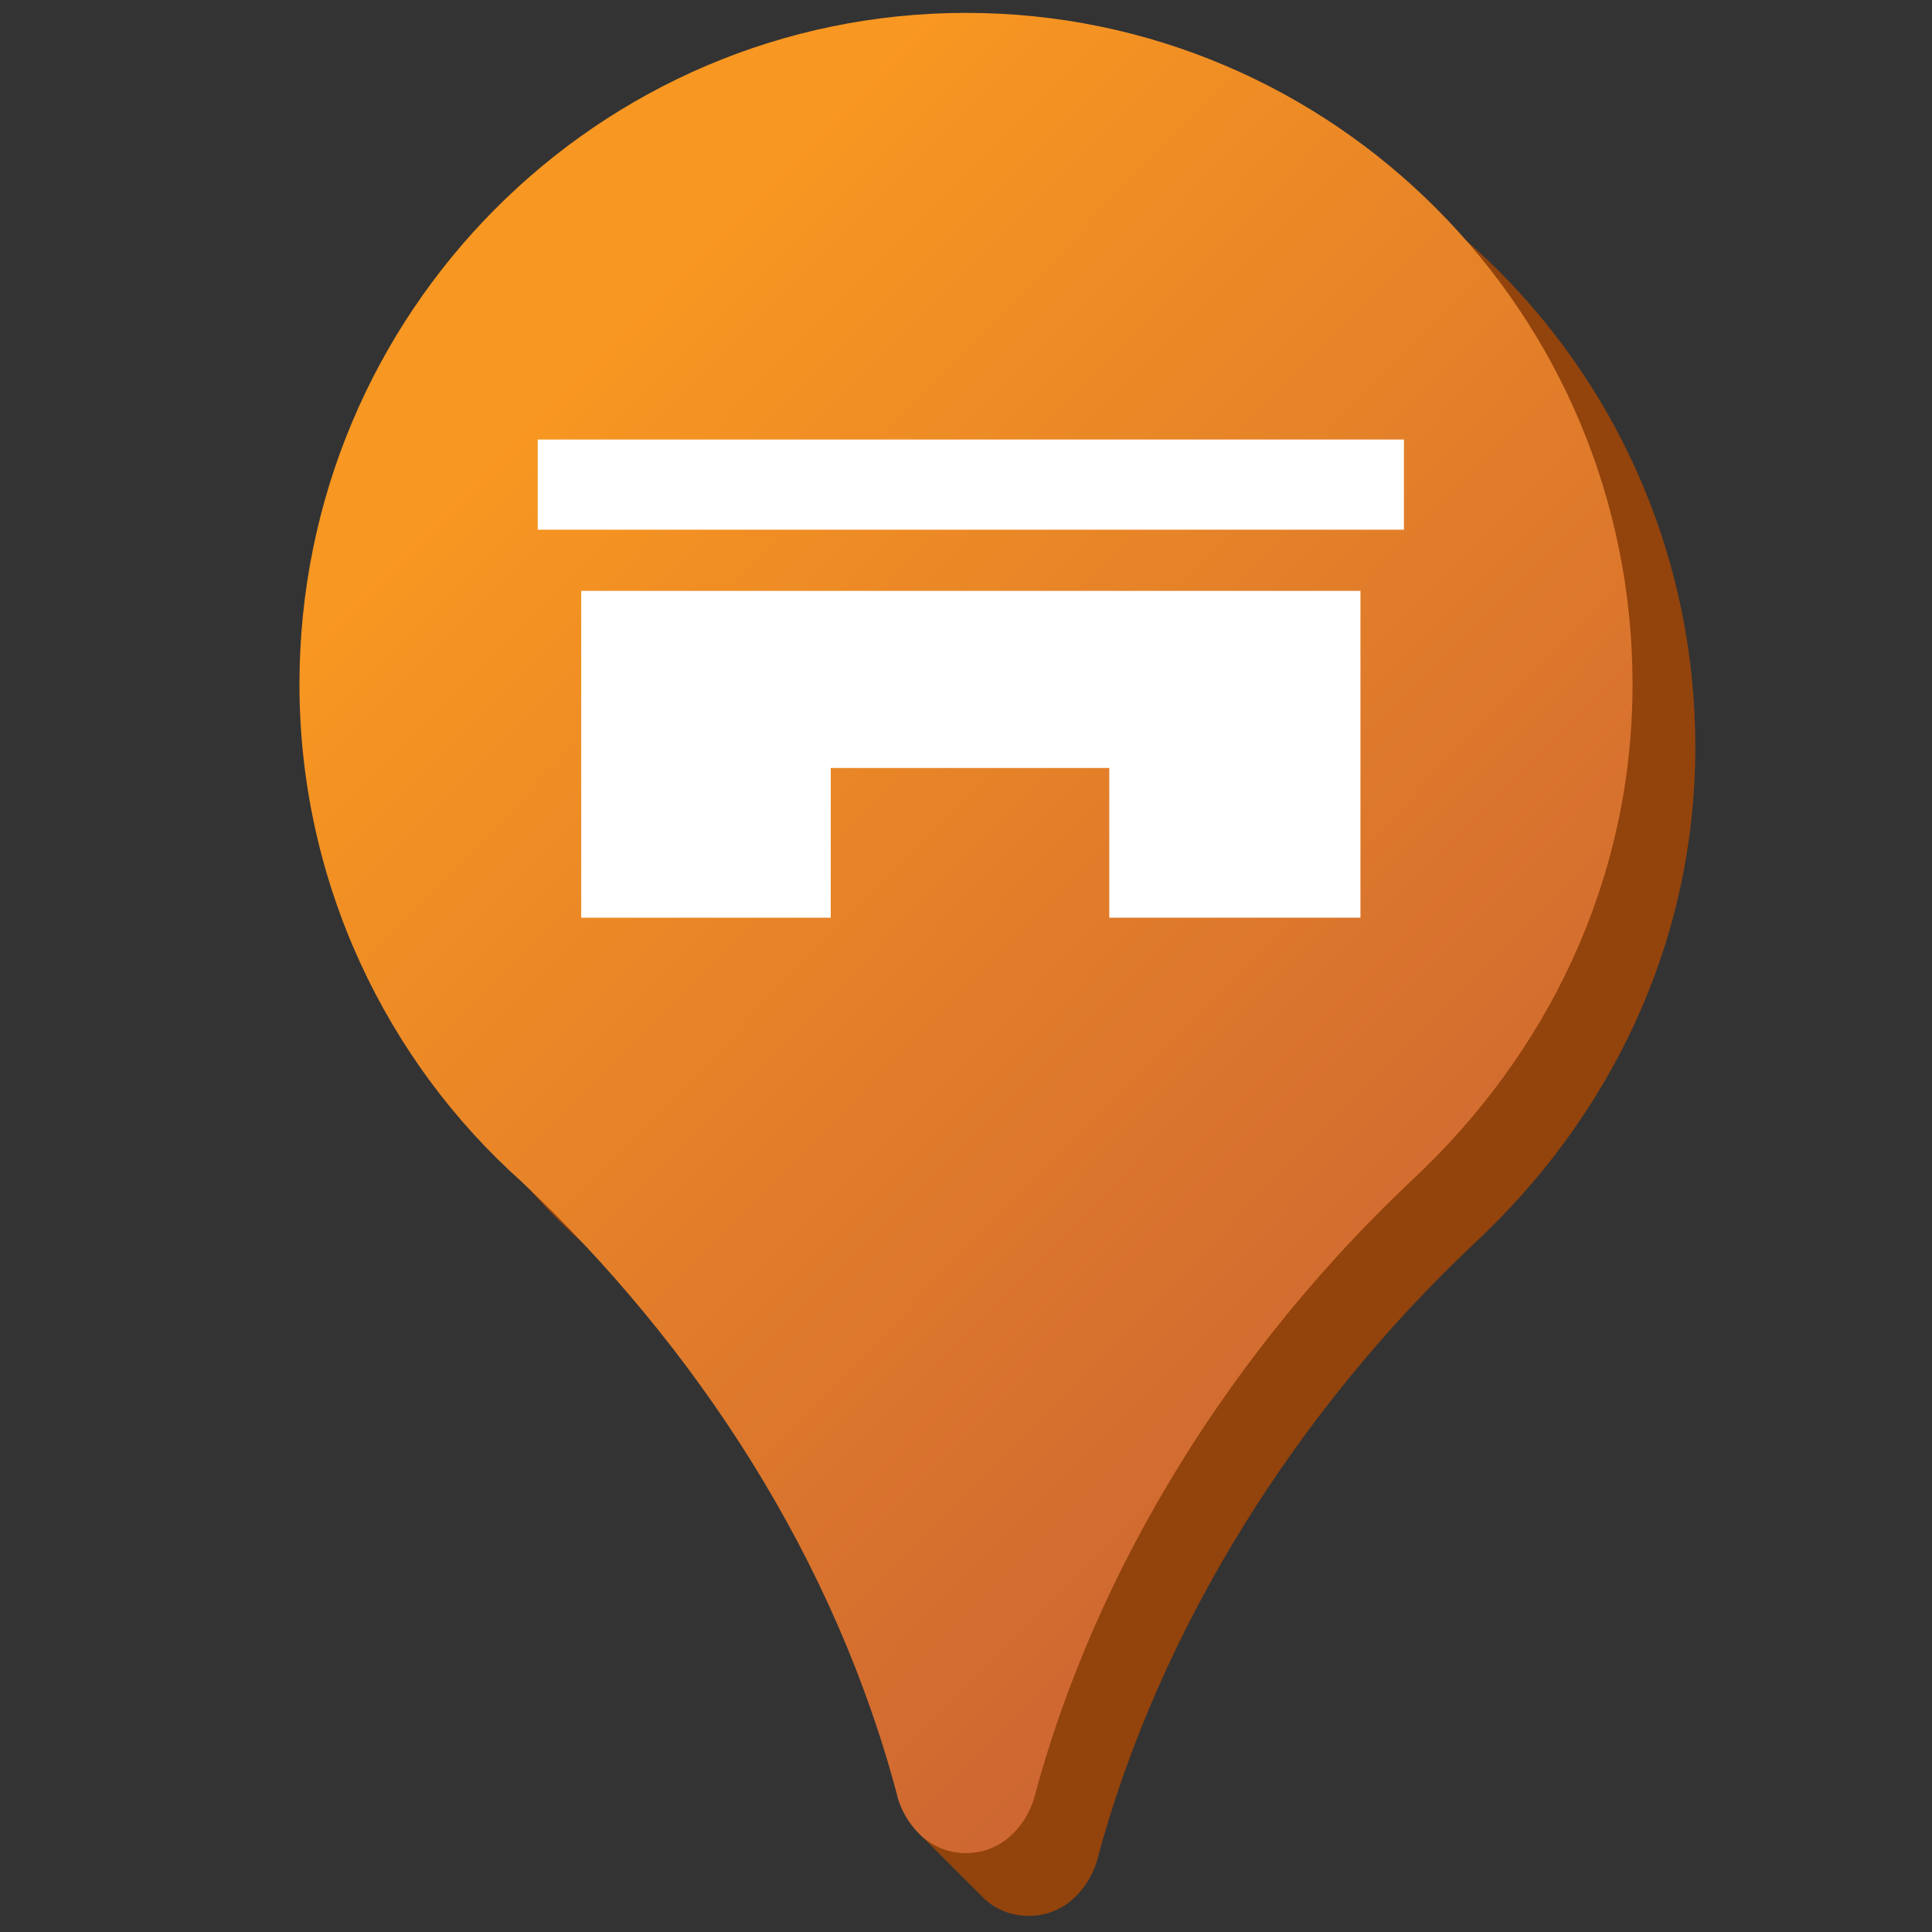 <?xml version="1.0" encoding="utf-8"?>
<!-- Generator: Adobe Illustrator 24.1.3, SVG Export Plug-In . SVG Version: 6.00 Build 0)  -->
<svg version="1.1" id="Layer_1" xmlns="http://www.w3.org/2000/svg" xmlns:xlink="http://www.w3.org/1999/xlink" x="0px" y="0px"
	 viewBox="0 0 120 120" style="enable-background:new 0 0 120 120;" xml:space="preserve">
<rect x="0" y="0" width="120" height="120" fill="#333333" stroke="none"/>
<style type="text/css">
	.st0{fill:#93430C;}
	.st1{fill:url(#SVGID_1_);}
	.st2{display:none;}
	.st3{display:inline;}
	.st4{fill:#FFFFFF;}
</style>
<g id="Layer_1_2_">
	<path class="st0" d="M63.9,4.7c-22.8,0-41.4,18.6-41.4,41.7c0,12.3,5.4,23.4,13.8,30.9c10,9.4,18.2,21.5,22.5,35.1l-1.8,1.4
		l3.7,3.7c0.2,0.2,0.3,0.3,0.5,0.5c0.7,0.6,1.6,1,2.7,1c2.1,0,3.6-1.5,4.2-3.3C72,101,80.7,87.5,91.5,77.3
		c8.4-7.8,13.8-18.6,13.8-30.9C105.3,23.3,86.7,4.7,63.9,4.7z"/>
	<g id="Layer_1_1_">
		<g id="Layer_3">
			
				<linearGradient id="SVGID_1_" gradientUnits="userSpaceOnUse" x1="33.823" y1="-78.692" x2="94.007" y2="-137.964" gradientTransform="matrix(1 0 0 -1 0 -54)">
				<stop  offset="0" style="stop-color:#F89721"/>
				<stop  offset="1" style="stop-color:#CD6632"/>
			</linearGradient>
			<path class="st1" d="M101.4,42.5c0-23.1-18.6-41.7-41.4-41.7S18.6,19.4,18.6,42.5c0,12.3,5.4,23.4,13.8,30.9l0,0
				c10.8,10.2,19.5,23.4,23.4,38.4l0,0c0.6,1.8,2.1,3.3,4.2,3.3c2.1,0,3.6-1.5,4.2-3.3l0,0c3.9-14.7,12.6-28.2,23.4-38.4l0,0
				C96,65.6,101.4,54.8,101.4,42.5z"/>
		</g>
	</g>
</g>
<g id="Layer_2_1_" class="st2">
	<g id="Layer_3_1_" class="st3">
		<g>
			<path class="st4" d="M57.3,52.7c-22.2,2.4-19.5-22.5-19.5-22.5l9,2.7C63.6,39.8,57.3,52.7,57.3,52.7z"/>
			<path class="st4" d="M62.7,52.7c0,0-6.3-12.9,10.5-19.5l9-2.7C82.2,30.2,84.6,55.1,62.7,52.7z"/>
			<path class="st4" d="M57.3,75.2c-22.2,2.4-19.5-22.5-19.5-22.5l9,2.7C63.6,62.3,57.3,75.2,57.3,75.2z"/>
			<path class="st4" d="M62.7,75.2c0,0-6.3-12.9,10.5-19.5l9-2.7C82.2,52.7,84.6,77.6,62.7,75.2z"/>
			<path class="st4" d="M60.3,35.6c0,0-12-4.8-4.8-19.5L60,8.9C60,8.9,76.5,23.9,60.3,35.6z"/>
		</g>
	</g>
</g>
<g id="Layer_3_2_">
	<rect x="33.4" y="27.3" class="st4" width="53.8" height="5.6"/>
	<polygon class="st4" points="36.1,36.7 36.1,57 51.6,57 51.6,47.7 68.9,47.7 68.9,57 84.5,57 84.5,36.7 	"/>
</g>
</svg>
